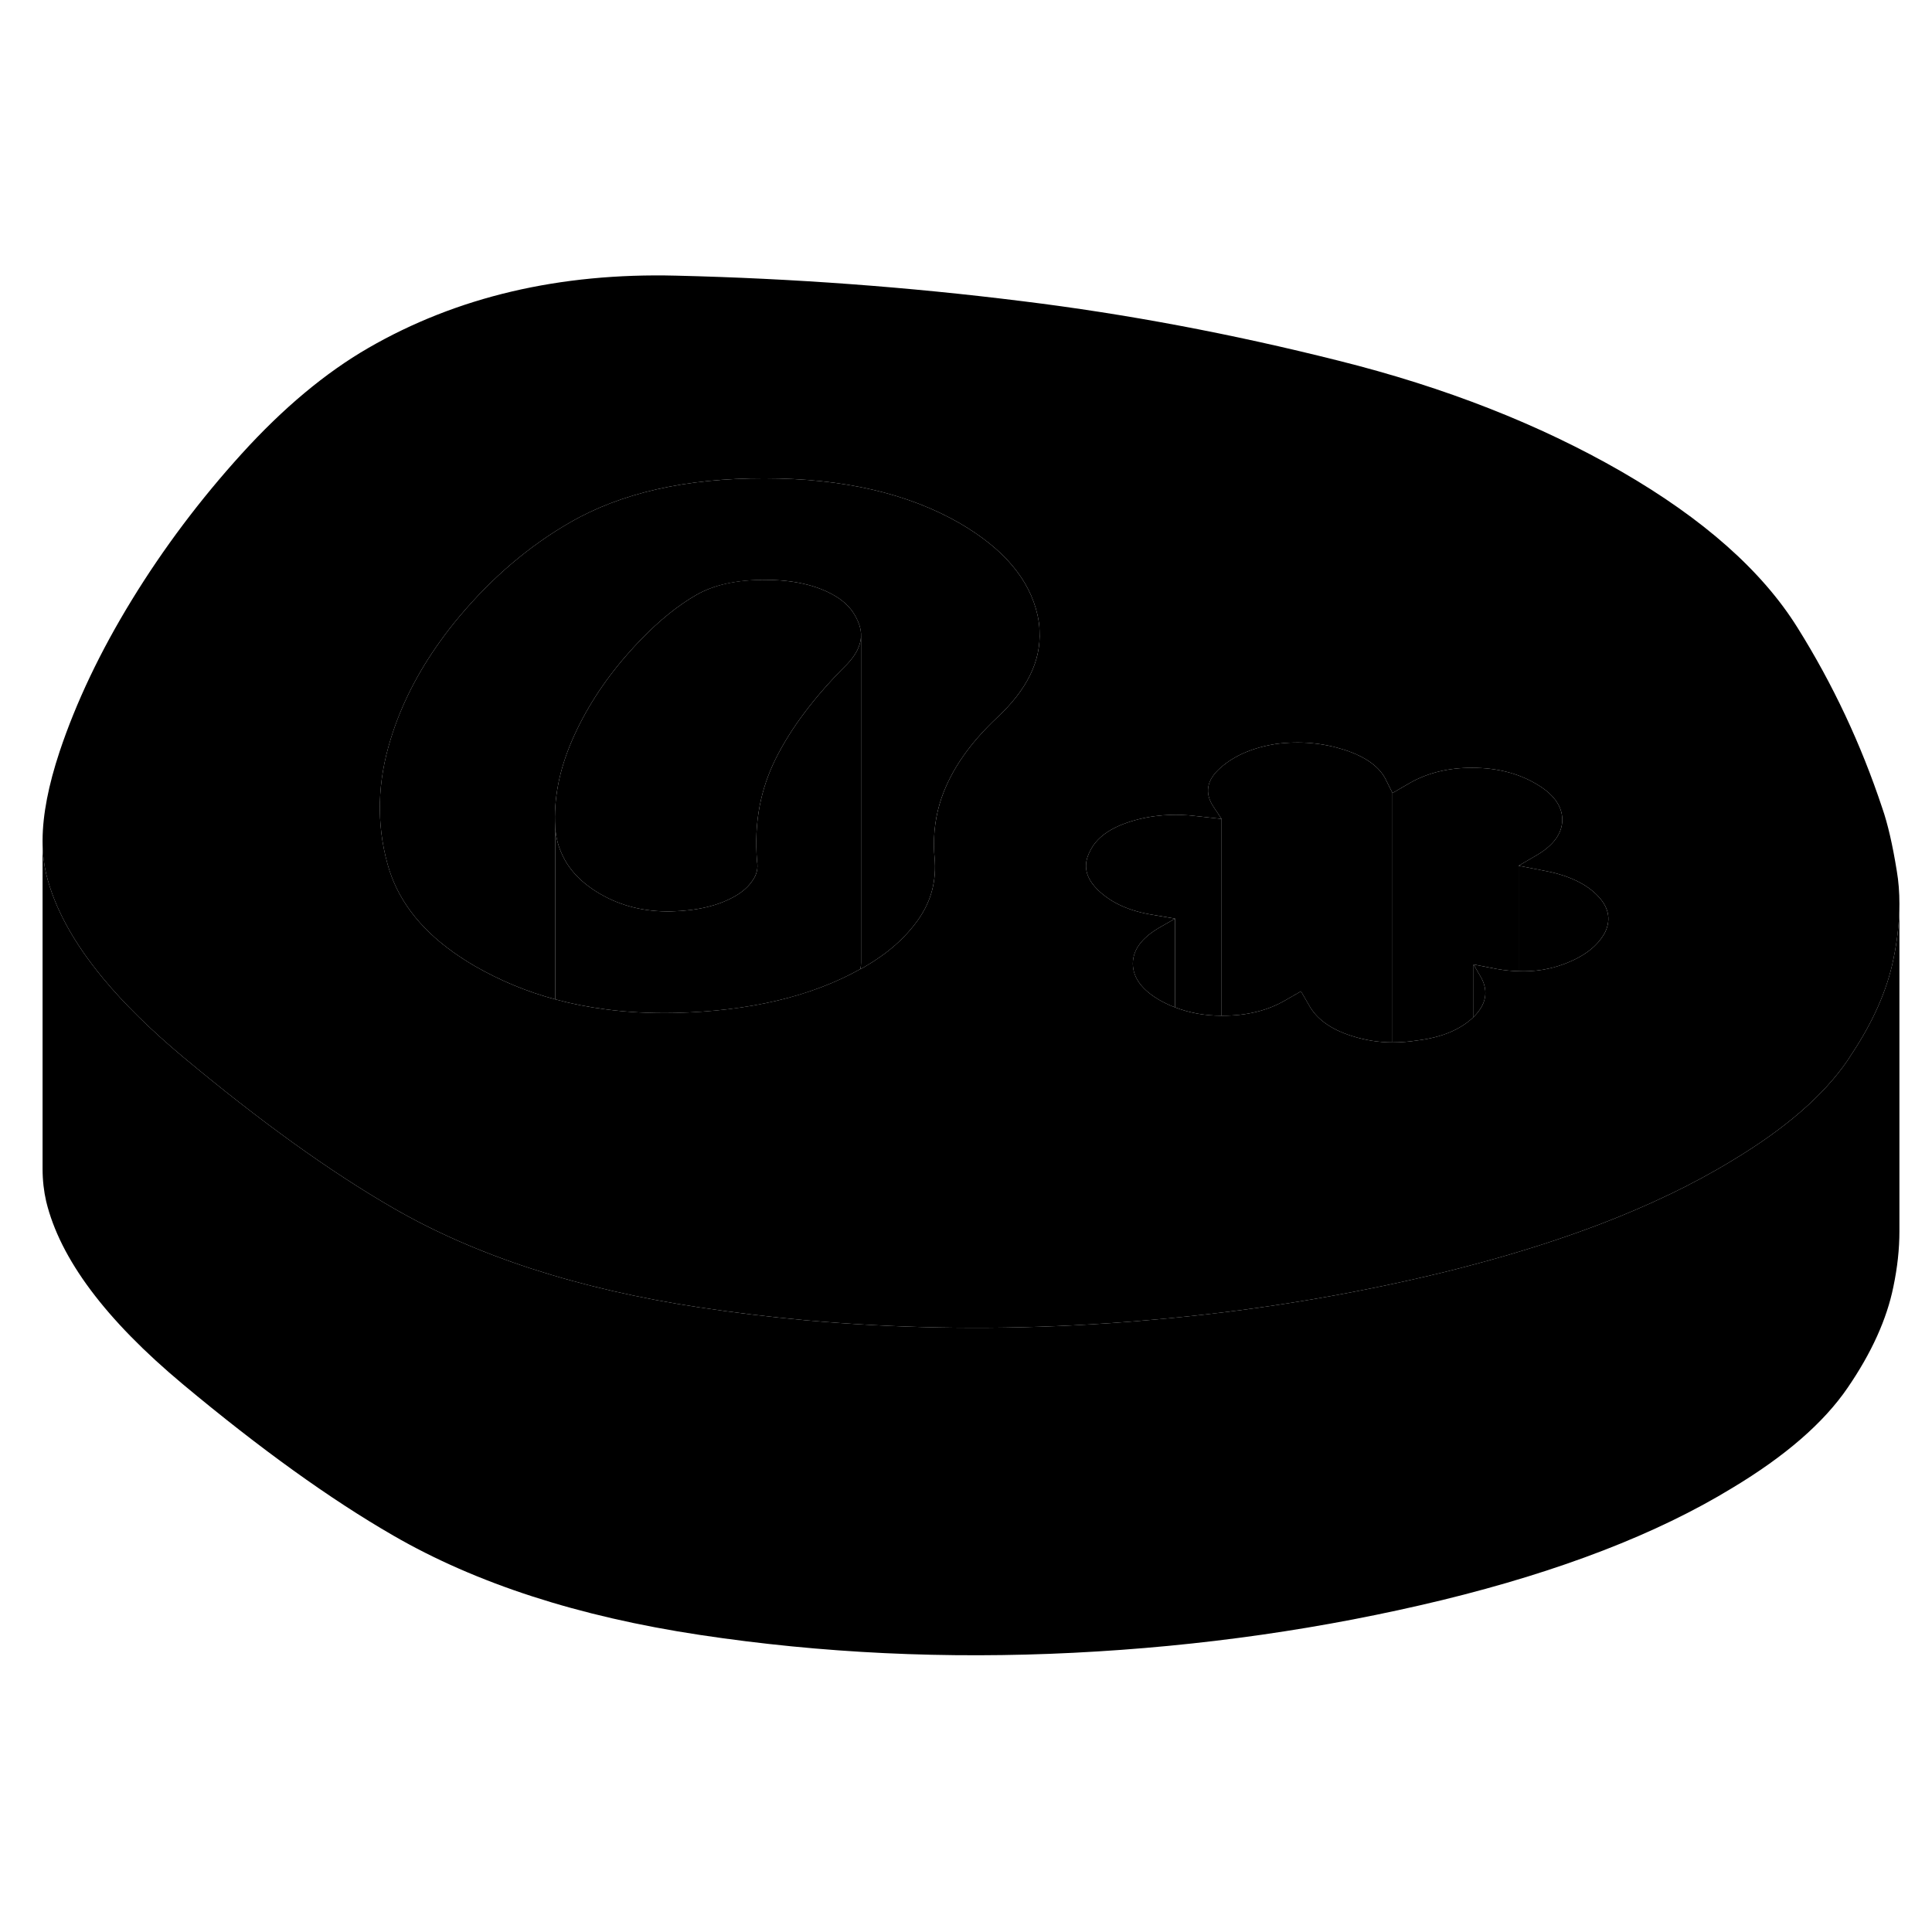 <svg width="24" height="24" viewBox="0 0 118 89" class="pr-icon-iso-duotone-secondary" xmlns="http://www.w3.org/2000/svg" stroke-width="1px" stroke-linecap="round" stroke-linejoin="round">
    <path d="M115.85 38.696C115.59 37.076 115.29 35.796 114.97 34.876C113.67 30.956 111.94 27.276 109.78 23.826C107.62 20.366 104.04 17.196 99.04 14.306C94.04 11.426 88.27 9.156 81.74 7.526C75.22 5.886 68.79 4.676 62.45 3.896C55.48 3.026 48.43 2.506 41.3 2.336C34.18 2.156 27.91 3.626 22.49 6.756C19.88 8.266 17.3 10.416 14.76 13.216C12.22 16.016 9.98 18.996 8.05 22.146C6.12 25.296 4.65 28.386 3.64 31.406C2.96 33.456 2.61 35.246 2.6 36.796V36.876C2.6 37.596 2.68 38.266 2.82 38.876C3.32 40.926 4.47 43.046 6.29 45.246C7.58 46.806 9.21 48.406 11.17 50.046C15.89 53.986 20.17 57.066 24.02 59.286C29.09 62.216 35.33 64.236 42.75 65.356C44.88 65.676 47.03 65.936 49.19 66.136C54.56 66.616 60.02 66.726 65.57 66.446C67.11 66.366 68.64 66.266 70.16 66.126C76.32 65.606 82.3 64.626 88.09 63.226C88.74 63.066 89.37 62.906 90 62.736C92.76 62.006 95.31 61.186 97.66 60.296C100.72 59.126 103.43 57.826 105.79 56.386C109.04 54.436 111.39 52.396 112.85 50.256C112.92 50.156 112.99 50.046 113.05 49.946C114.4 47.926 115.26 45.966 115.64 44.096C115.89 42.906 116.01 41.776 116.01 40.706C116.01 40.006 115.96 39.336 115.85 38.696ZM60.87 29.356C59.47 30.676 58.45 32.046 57.82 33.446C57.35 34.476 57.1 35.546 57.05 36.656C57.03 37.056 57.04 37.456 57.08 37.866C57.21 39.276 56.88 40.536 56.09 41.656C55.3 42.786 54.2 43.746 52.8 44.556C52.72 44.606 52.63 44.656 52.55 44.686C49.53 46.376 45.75 47.256 41.21 47.366C39.74 47.396 38.34 47.326 36.99 47.146C35.92 47.006 34.9 46.806 33.91 46.536C32.16 46.066 30.54 45.386 29.02 44.516C28.54 44.236 28.09 43.946 27.67 43.646C25.57 42.146 24.24 40.356 23.67 38.276C22.98 35.786 23.05 33.236 23.87 30.616C24.51 28.546 25.52 26.556 26.9 24.646C27.27 24.126 27.67 23.616 28.09 23.116C30.09 20.746 32.33 18.836 34.82 17.406C37.94 15.606 41.9 14.706 46.69 14.716C51.49 14.716 55.45 15.636 58.6 17.446C61.29 19.006 62.88 20.876 63.37 23.076C63.44 23.396 63.49 23.716 63.49 24.036C63.59 25.876 62.71 27.656 60.87 29.356ZM98.04 42.426C97.6 43.276 96.75 43.926 95.51 44.386C94.65 44.706 93.73 44.856 92.75 44.816C92.33 44.806 91.89 44.766 91.44 44.686L90 44.406L90.48 45.236C90.92 46.076 90.76 46.866 90 47.616L89.97 47.646C89.17 48.396 88.04 48.866 86.57 49.046C86.06 49.126 85.55 49.166 85.05 49.166C84.19 49.166 83.35 49.026 82.54 48.766C81.26 48.356 80.4 47.726 79.94 46.876L79.46 46.046L78.5 46.596C77.42 47.226 76.15 47.536 74.68 47.536H74.61C73.56 47.536 72.62 47.356 71.77 47.026C71.44 46.906 71.13 46.756 70.83 46.586C69.74 45.956 69.2 45.216 69.19 44.366C69.19 43.516 69.73 42.786 70.81 42.156L71.77 41.606L70.42 41.376C69.02 41.156 67.91 40.666 67.11 39.906C66.3 39.146 66.12 38.346 66.57 37.496C66.95 36.686 67.77 36.076 69.05 35.676C70.33 35.276 71.7 35.166 73.17 35.356L74.61 35.516L74.13 34.796C73.55 33.946 73.69 33.146 74.54 32.396C75.4 31.636 76.54 31.156 77.94 30.936C79.41 30.746 80.8 30.876 82.11 31.296C83.43 31.726 84.28 32.346 84.66 33.156L85.05 33.936L86.1 33.326C87.19 32.706 88.46 32.386 89.93 32.396C91.4 32.396 92.68 32.716 93.77 33.346C94.86 33.966 95.41 34.706 95.42 35.556C95.42 36.406 94.88 37.146 93.8 37.766L92.75 38.376L94.19 38.656C95.66 38.916 96.76 39.406 97.5 40.126C98.24 40.846 98.42 41.616 98.04 42.426Z" class="pr-icon-iso-duotone-primary-stroke" stroke-linejoin="round"/>
    <path d="M71.769 41.606V47.026C71.439 46.906 71.129 46.756 70.829 46.586C69.74 45.956 69.2 45.217 69.189 44.367C69.189 43.517 69.729 42.786 70.809 42.156L71.769 41.606Z" class="pr-icon-iso-duotone-primary-stroke" stroke-linejoin="round"/>
    <path d="M74.61 35.516V47.536C73.56 47.536 72.62 47.356 71.77 47.026V41.606L70.42 41.376C69.02 41.156 67.91 40.666 67.11 39.906C66.3 39.146 66.12 38.346 66.57 37.496C66.95 36.686 67.77 36.076 69.05 35.676C70.33 35.276 71.7 35.166 73.17 35.356L74.61 35.516Z" class="pr-icon-iso-duotone-primary-stroke" stroke-linejoin="round"/>
    <path d="M85.049 33.936V49.166C84.189 49.166 83.349 49.026 82.539 48.766C81.259 48.356 80.399 47.726 79.939 46.876L79.459 46.046L78.499 46.596C77.419 47.226 76.149 47.536 74.679 47.536H74.609V35.516L74.129 34.796C73.549 33.946 73.689 33.146 74.539 32.396C75.399 31.636 76.539 31.156 77.939 30.936C79.409 30.746 80.799 30.876 82.109 31.296C83.429 31.726 84.279 32.346 84.659 33.156L85.049 33.936Z" class="pr-icon-iso-duotone-primary-stroke" stroke-linejoin="round"/>
    <path d="M98.039 42.426C97.599 43.276 96.749 43.926 95.51 44.386C94.65 44.706 93.73 44.856 92.749 44.816V38.376L94.189 38.656C95.659 38.916 96.76 39.406 97.499 40.126C98.24 40.846 98.419 41.616 98.039 42.426Z" class="pr-icon-iso-duotone-primary-stroke" stroke-linejoin="round"/>
    <path d="M95.42 35.556C95.42 36.406 94.88 37.146 93.8 37.766L92.75 38.376V44.816C92.33 44.806 91.89 44.766 91.44 44.686L90 44.406V47.616L89.97 47.646C89.17 48.396 88.04 48.866 86.57 49.046C86.06 49.126 85.55 49.166 85.05 49.166V33.936L86.1 33.326C87.19 32.706 88.46 32.386 89.93 32.396C91.4 32.396 92.68 32.716 93.77 33.346C94.86 33.966 95.41 34.706 95.42 35.556Z" class="pr-icon-iso-duotone-primary-stroke" stroke-linejoin="round"/>
    <path d="M89.999 47.616V44.406L90.48 45.236C90.919 46.076 90.76 46.866 89.999 47.616Z" class="pr-icon-iso-duotone-primary-stroke" stroke-linejoin="round"/>
    <path d="M52.59 24.356V44.286C52.59 44.416 52.58 44.546 52.55 44.686C49.53 46.376 45.75 47.257 41.21 47.367C39.74 47.397 38.34 47.326 36.99 47.146C35.92 47.006 34.9 46.806 33.91 46.536V36.026C33.95 36.626 34.09 37.186 34.34 37.706C34.77 38.656 35.55 39.456 36.67 40.106C37.95 40.846 39.39 41.196 40.99 41.166C42.59 41.126 43.89 40.816 44.91 40.226C45.36 39.966 45.71 39.656 45.96 39.286C46.22 38.916 46.31 38.536 46.24 38.126C46.14 36.946 46.19 35.806 46.4 34.716C46.59 33.736 46.91 32.786 47.36 31.876C48.31 29.956 49.77 28.026 51.74 26.066C52.29 25.486 52.57 24.916 52.59 24.356Z" class="pr-icon-iso-duotone-primary-stroke" stroke-linejoin="round"/>
    <path d="M52.59 24.356C52.569 24.916 52.29 25.486 51.74 26.066C49.77 28.026 48.31 29.956 47.36 31.876C46.91 32.786 46.59 33.736 46.4 34.716C46.19 35.806 46.14 36.946 46.24 38.126C46.31 38.536 46.219 38.916 45.959 39.286C45.709 39.656 45.36 39.966 44.91 40.226C43.89 40.816 42.59 41.126 40.99 41.166C39.39 41.196 37.95 40.846 36.669 40.106C35.55 39.456 34.77 38.656 34.34 37.706C34.09 37.186 33.95 36.626 33.91 36.026C33.81 34.316 34.15 32.546 34.94 30.716C35.73 28.896 36.84 27.156 38.27 25.516C39.43 24.186 40.58 23.126 41.719 22.346C41.98 22.166 42.25 21.996 42.51 21.846C43.6 21.216 45 20.906 46.73 20.916C48.45 20.916 49.859 21.236 50.95 21.866C51.419 22.136 51.8 22.466 52.08 22.866C52.249 23.116 52.39 23.386 52.49 23.686C52.56 23.906 52.599 24.126 52.59 24.356Z" class="pr-icon-iso-duotone-primary-stroke" stroke-linejoin="round"/>
    <path d="M63.489 24.036C63.59 25.876 62.709 27.656 60.87 29.356C59.469 30.676 58.45 32.046 57.819 33.446C57.349 34.476 57.099 35.546 57.05 36.656C57.029 37.056 57.039 37.456 57.08 37.866C57.209 39.276 56.88 40.536 56.09 41.656C55.3 42.786 54.2 43.746 52.8 44.556C52.719 44.606 52.63 44.656 52.55 44.686C52.58 44.546 52.59 44.416 52.59 44.286V24.356C52.599 24.126 52.559 23.906 52.489 23.686C52.389 23.386 52.249 23.116 52.08 22.866C51.8 22.466 51.419 22.136 50.95 21.866C49.859 21.236 48.45 20.916 46.73 20.916C44.999 20.916 43.6 21.216 42.51 21.846C42.25 21.996 41.98 22.166 41.719 22.346C40.58 23.126 39.43 24.186 38.27 25.516C36.84 27.156 35.73 28.896 34.94 30.716C34.15 32.546 33.81 34.316 33.91 36.026V46.536C32.16 46.066 30.54 45.386 29.02 44.516C28.54 44.236 28.09 43.946 27.669 43.646C25.57 42.146 24.239 40.356 23.669 38.276C22.98 35.786 23.049 33.236 23.869 30.616C24.509 28.546 25.52 26.556 26.9 24.646C27.27 24.126 27.669 23.616 28.09 23.116C30.09 20.746 32.33 18.836 34.819 17.406C37.94 15.606 41.9 14.706 46.69 14.716C51.489 14.716 55.45 15.636 58.599 17.446C61.289 19.006 62.88 20.876 63.37 23.076C63.44 23.396 63.489 23.716 63.489 24.036Z" class="pr-icon-iso-duotone-primary-stroke" stroke-linejoin="round"/>
    <path d="M116.01 40.706V60.706C116.01 61.776 115.89 62.906 115.64 64.096C115.24 66.066 114.31 68.126 112.85 70.256C111.39 72.396 109.04 74.436 105.79 76.386C101.2 79.186 95.3 81.466 88.09 83.226C80.87 84.976 73.37 86.056 65.57 86.446C57.78 86.836 50.17 86.476 42.75 85.356C35.33 84.236 29.09 82.216 24.02 79.286C20.17 77.066 15.89 73.986 11.17 70.046C6.45 66.106 3.67 62.386 2.82 58.876C2.68 58.266 2.6 57.596 2.6 56.876V36.876C2.6 37.596 2.68 38.266 2.82 38.876C3.32 40.926 4.47 43.046 6.29 45.246C7.58 46.806 9.21 48.406 11.17 50.046C15.89 53.986 20.17 57.066 24.02 59.286C29.09 62.216 35.33 64.236 42.75 65.356C44.88 65.676 47.03 65.936 49.19 66.136C54.56 66.616 60.02 66.726 65.57 66.446C67.11 66.366 68.64 66.266 70.16 66.126C76.32 65.606 82.3 64.626 88.09 63.226C88.74 63.066 89.37 62.906 90 62.736C92.76 62.006 95.31 61.186 97.66 60.296C100.72 59.126 103.43 57.826 105.79 56.386C109.04 54.436 111.39 52.396 112.85 50.256C112.92 50.156 112.99 50.046 113.05 49.946C114.4 47.926 115.26 45.966 115.64 44.096C115.89 42.906 116.01 41.776 116.01 40.706Z" class="pr-icon-iso-duotone-primary-stroke" stroke-linejoin="round"/>
    <path d="M116.01 61.166V60.706" class="pr-icon-iso-duotone-primary-stroke" stroke-linejoin="round"/>
    <path d="M116.01 40.706V40.006" class="pr-icon-iso-duotone-primary-stroke" stroke-linejoin="round"/>
    <path d="M52.59 44.556V44.286" class="pr-icon-iso-duotone-primary-stroke" stroke-linejoin="round"/>
    <path d="M2.6 57.176V56.876" class="pr-icon-iso-duotone-primary-stroke" stroke-linejoin="round"/>
</svg>